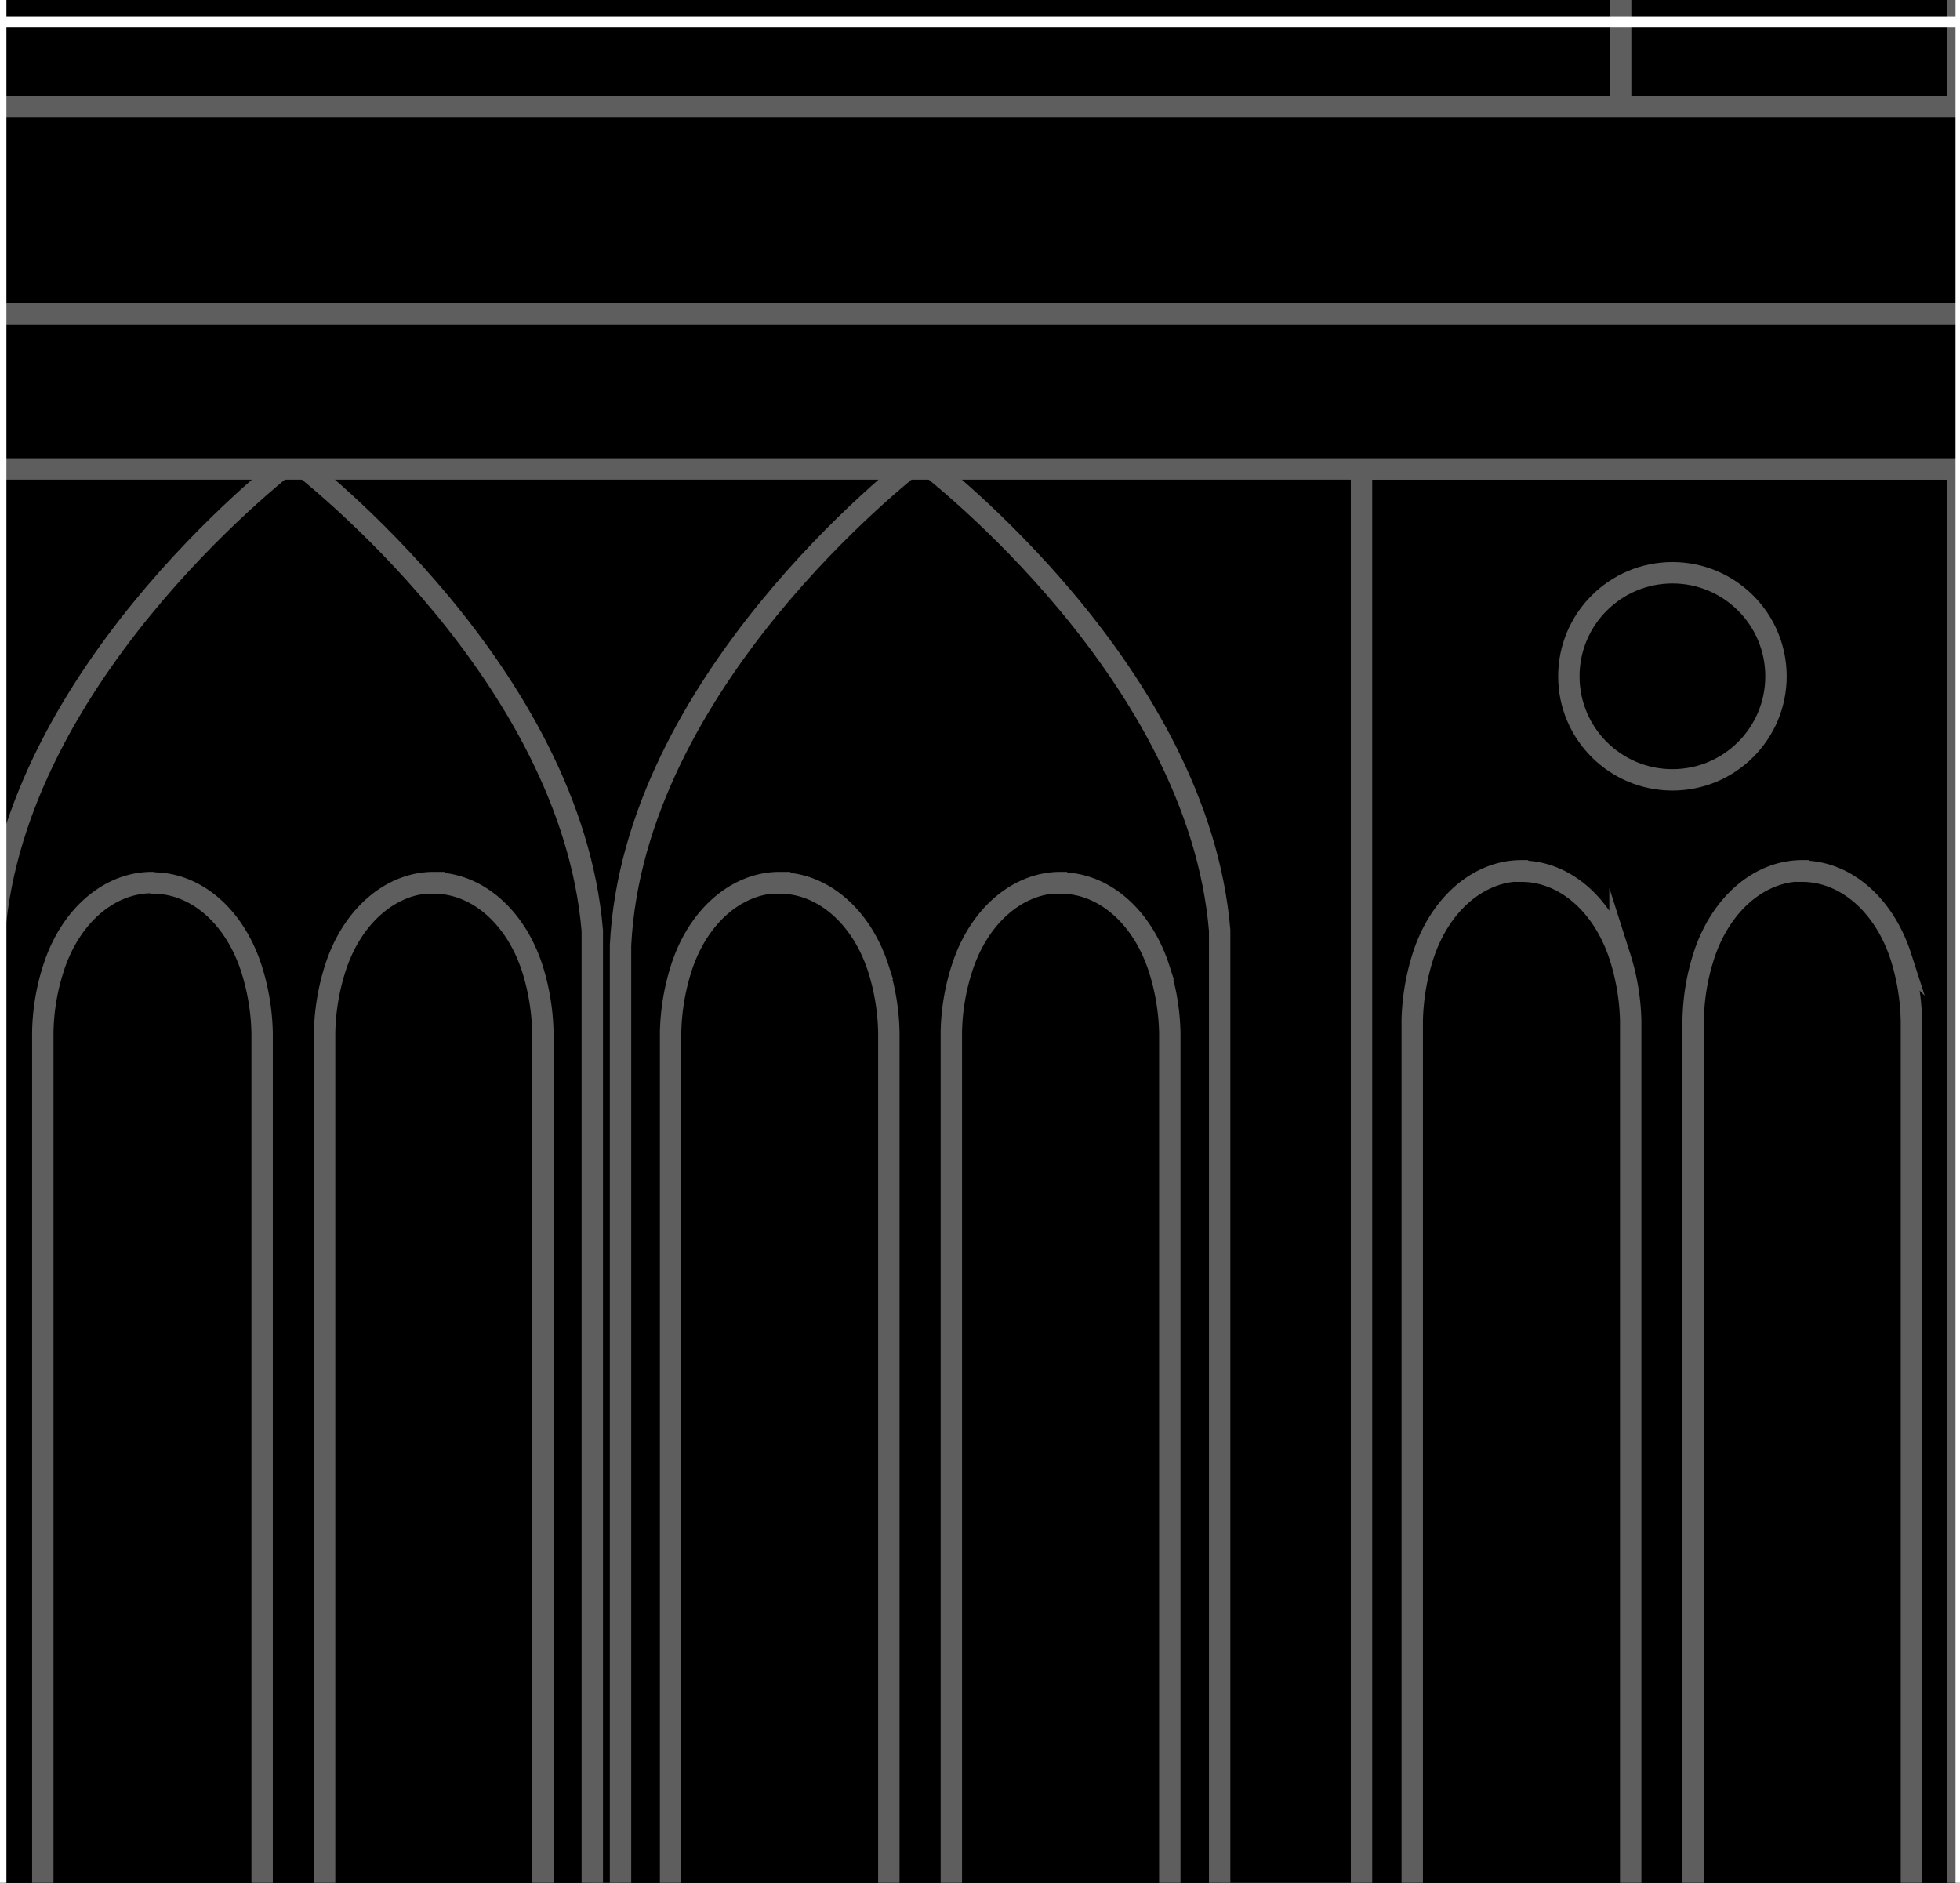 <svg xmlns="http://www.w3.org/2000/svg" viewBox="0 0 91.6 88"><rect x="0" y="0" width="91.6" height="88" fill="#333333" stroke="none"/><defs><style>.cls-1{fill:#fff;}.cls-2{stroke:#5e5e5e;}.cls-2,.cls-3,.cls-4{stroke-miterlimit:10;}.cls-3,.cls-4{fill:none;stroke:#fff;}.cls-3{stroke-width:0.5px;}</style></defs><g id="Layer_1" data-name="Layer 1"><g id="Building_Outline" data-name="Building Outline"><polygon points="-261.38 437.62 -261.38 303.61 -271.61 303.61 -271.61 216.67 -261.38 216.67 -261.38 111.38 -271.61 111.38 -271.61 -11.13 -267.63 -11.13 -267.63 -143.64 -258.54 -143.64 -258.54 -174.05 -58.14 -174.05 -58.14 -143.64 -49.05 -143.64 -49.05 -2.13 48.76 -2.13 48.76 -143.07 57.85 -143.07 57.85 -173.48 258.25 -173.48 258.25 -143.07 267.34 -143.07 267.34 -4.31 270.69 -4.31 270.69 111.38 259.69 111.38 259.69 216.67 268.48 216.67 268.48 303.61 258.25 303.61 258.25 437.62 -261.38 437.62"/><path class="cls-1" d="M-58.64-173.55v30.41h9.09V-1.63H49.26V-142.57h9.09V-173h199.4v30.41h9.09V-3.81h3.35V110.88h-11V217.17H268v85.94H257.75v134H-260.88v-134h-10.23V217.17h10.23V110.88h-10.23V-10.63h4V-143.14H-258v-30.41h199.4m1-1H-259v30.41h-9.09V-11.63h-4V111.88h10.23V216.17h-10.23v87.94h10.23v134H258.75v-134H269V216.17h-8.79V111.88h11V-4.81h-3.35V-143.57h-9.09V-174H57.35v30.41H48.26V-2.63H-48.55V-144.14h-9.09v-30.41Z"/></g><g id="Puzzle_Building_Base" data-name="Puzzle Building Base"><g id="Illustrated_Cathedral" data-name="Illustrated Cathedral"><path class="cls-2" d="M13.71,21.46c-.84.64-13.39,10.47-14,22.72V98.39H27.68V43.49C26.67,31.56,14.54,22.09,13.71,21.46Z"/><path class="cls-2" d="M7.15,41.27c2,0,3.81,1.55,4.6,4a10.62,10.62,0,0,1,.5,3V98.39H2V48.63c0-.13,0-.25,0-.38a10.27,10.27,0,0,1,.5-3c.79-2.46,2.62-4,4.6-4Z"/><path class="cls-2" d="M20.27,41.27c2,0,3.82,1.55,4.61,4a10.61,10.61,0,0,1,.49,3c0,.13,0,.25,0,.38V98.39H15.17V48.25a10.62,10.62,0,0,1,.5-3c.79-2.46,2.62-4,4.6-4Z"/><path class="cls-2" d="M43,21.46c-.85.64-13.39,10.47-14,22.72V98.39H57V43.49C56,31.56,43.84,22.09,43,21.46Z"/><path class="cls-2" d="M36.44,41.27c2,0,3.82,1.55,4.61,4a10.61,10.61,0,0,1,.49,3c0,.13,0,.25,0,.38V98.39H31.34V48.25a10.62,10.62,0,0,1,.5-3c.79-2.46,2.62-4,4.6-4Z"/><path class="cls-2" d="M49.57,41.27c2,0,3.81,1.55,4.6,4a10.62,10.62,0,0,1,.5,3V98.39H44.46V48.63c0-.13,0-.25,0-.38a10.27,10.27,0,0,1,.5-3c.79-2.46,2.62-4,4.6-4Z"/><rect class="cls-2" x="63.63" y="21.92" width="27.85" height="76.29"/><path class="cls-2" d="M71.11,40.72c2,0,3.81,1.55,4.6,4a10.68,10.68,0,0,1,.5,3V97.84H66V47.7a10.68,10.68,0,0,1,.5-3c.79-2.46,2.62-4,4.6-4Z"/><path class="cls-2" d="M84.23,40.72c2,0,3.82,1.55,4.61,4a10.67,10.67,0,0,1,.49,3c0,.13,0,.26,0,.38V97.84H79.13V48.08c0-.12,0-.25,0-.38a10.32,10.32,0,0,1,.49-3c.79-2.46,2.62-4,4.6-4Z"/><circle class="cls-2" cx="78.16" cy="31.61" r="4.84"/><path class="cls-2" d="M80.94-127h5.34a5.2,5.2,0,0,1,5.2,5.2V5a0,0,0,0,1,0,0H75.74a0,0,0,0,1,0,0v-126.8A5.2,5.2,0,0,1,80.94-127Z"/><rect class="cls-2" x="-252.44" y="9.81" width="505" height="12.11"/><rect class="cls-2" x="-260.92" y="4.97" width="521.95" height="9.69"/></g><g id="GRID"><rect class="cls-3" x="-274.7" y="-173.96" width="549.5" height="612.5"/><line class="cls-3" x1="-274.7" y1="1.04" x2="274.8" y2="1.04"/><line class="cls-3" x1="91.64" y1="438.54" x2="91.64" y2="-173.96"/><line class="cls-3" x1="0.05" y1="438.54" x2="0.05" y2="-173.96"/></g><polygon id="Building_Outline-2" data-name="Building Outline" class="cls-4" points="260.7 216.61 260.7 112.31 271.7 112.31 271.7 -4.38 268.36 -4.38 268.36 -143.13 259.26 -143.13 259.26 -173.55 57.87 -173.55 57.87 -143.13 48.78 -143.13 48.78 -2.2 37.41 -2.2 -41.78 -2.2 -48.03 -2.2 -48.03 -143.7 -57.13 -143.7 -57.13 -174.12 -258.52 -174.12 -258.52 -143.7 -267.62 -143.7 -267.62 -11.2 -271.59 -11.2 -271.59 112.31 -261.37 112.31 -261.37 216.61 -271.59 216.61 -271.59 304.54 -261.37 304.54 -261.37 438.55 -85.2 438.55 -82.93 438.55 80.83 438.55 84.24 438.55 259.26 438.55 259.26 304.54 269.49 304.54 269.49 216.61 260.7 216.61"/></g></g></svg>